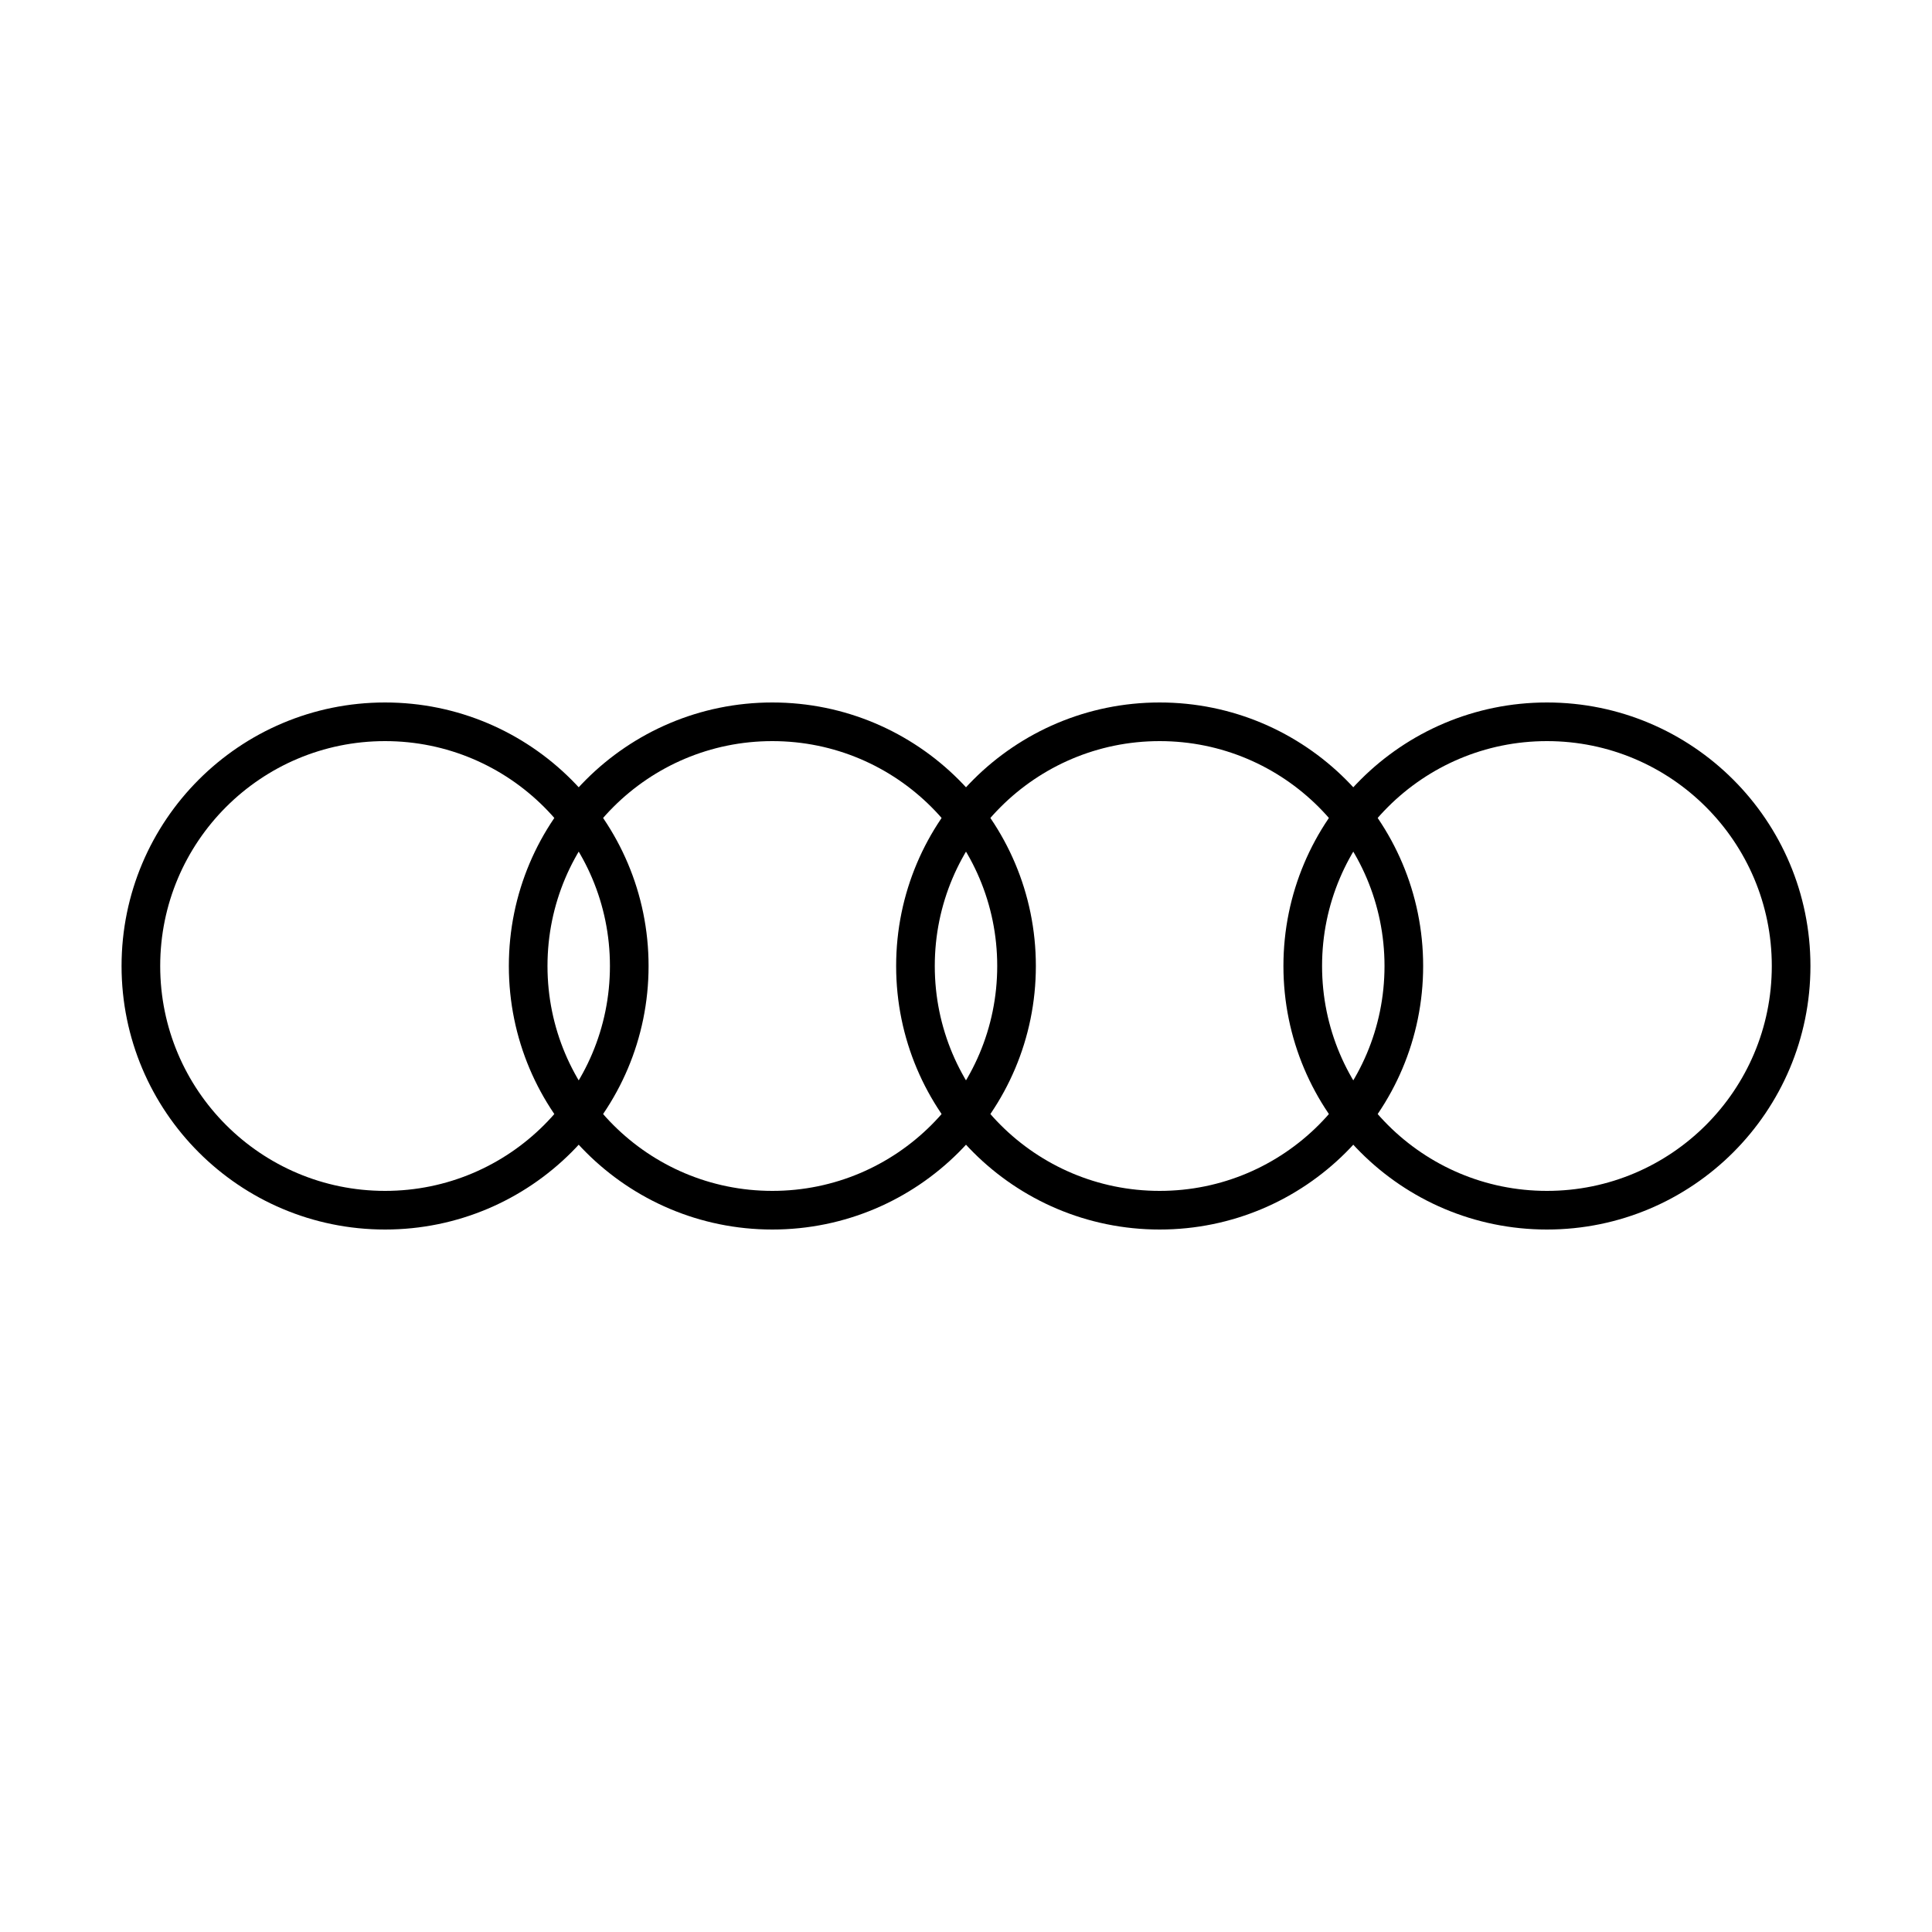 <svg width="50" height="50" viewBox="0 0 50 50" fill="none" xmlns="http://www.w3.org/2000/svg">
<path d="M9.965 31.32C13.456 31.32 16.285 28.49 16.285 25C16.285 21.51 13.456 18.68 9.965 18.68C6.475 18.68 3.646 21.51 3.646 25C3.646 28.49 6.475 31.32 9.965 31.32Z" stroke="black" stroke-linecap="round" stroke-linejoin="round"/>
<path d="M19.988 31.32C23.479 31.32 26.308 28.49 26.308 25C26.308 21.51 23.479 18.68 19.988 18.68C16.498 18.68 13.669 21.51 13.669 25C13.669 28.49 16.498 31.32 19.988 31.32Z" stroke="black" stroke-linecap="round" stroke-linejoin="round"/>
<path d="M30.012 31.32C33.502 31.32 36.331 28.49 36.331 25C36.331 21.51 33.502 18.68 30.012 18.68C26.521 18.68 23.692 21.51 23.692 25C23.692 28.49 26.521 31.32 30.012 31.32Z" stroke="black" stroke-linecap="round" stroke-linejoin="round"/>
<path d="M40.035 31.32C43.525 31.32 46.354 28.49 46.354 25C46.354 21.51 43.525 18.68 40.035 18.68C36.544 18.68 33.715 21.51 33.715 25C33.715 28.49 36.544 31.32 40.035 31.32Z" stroke="black" stroke-linecap="round" stroke-linejoin="round"/>
</svg>
